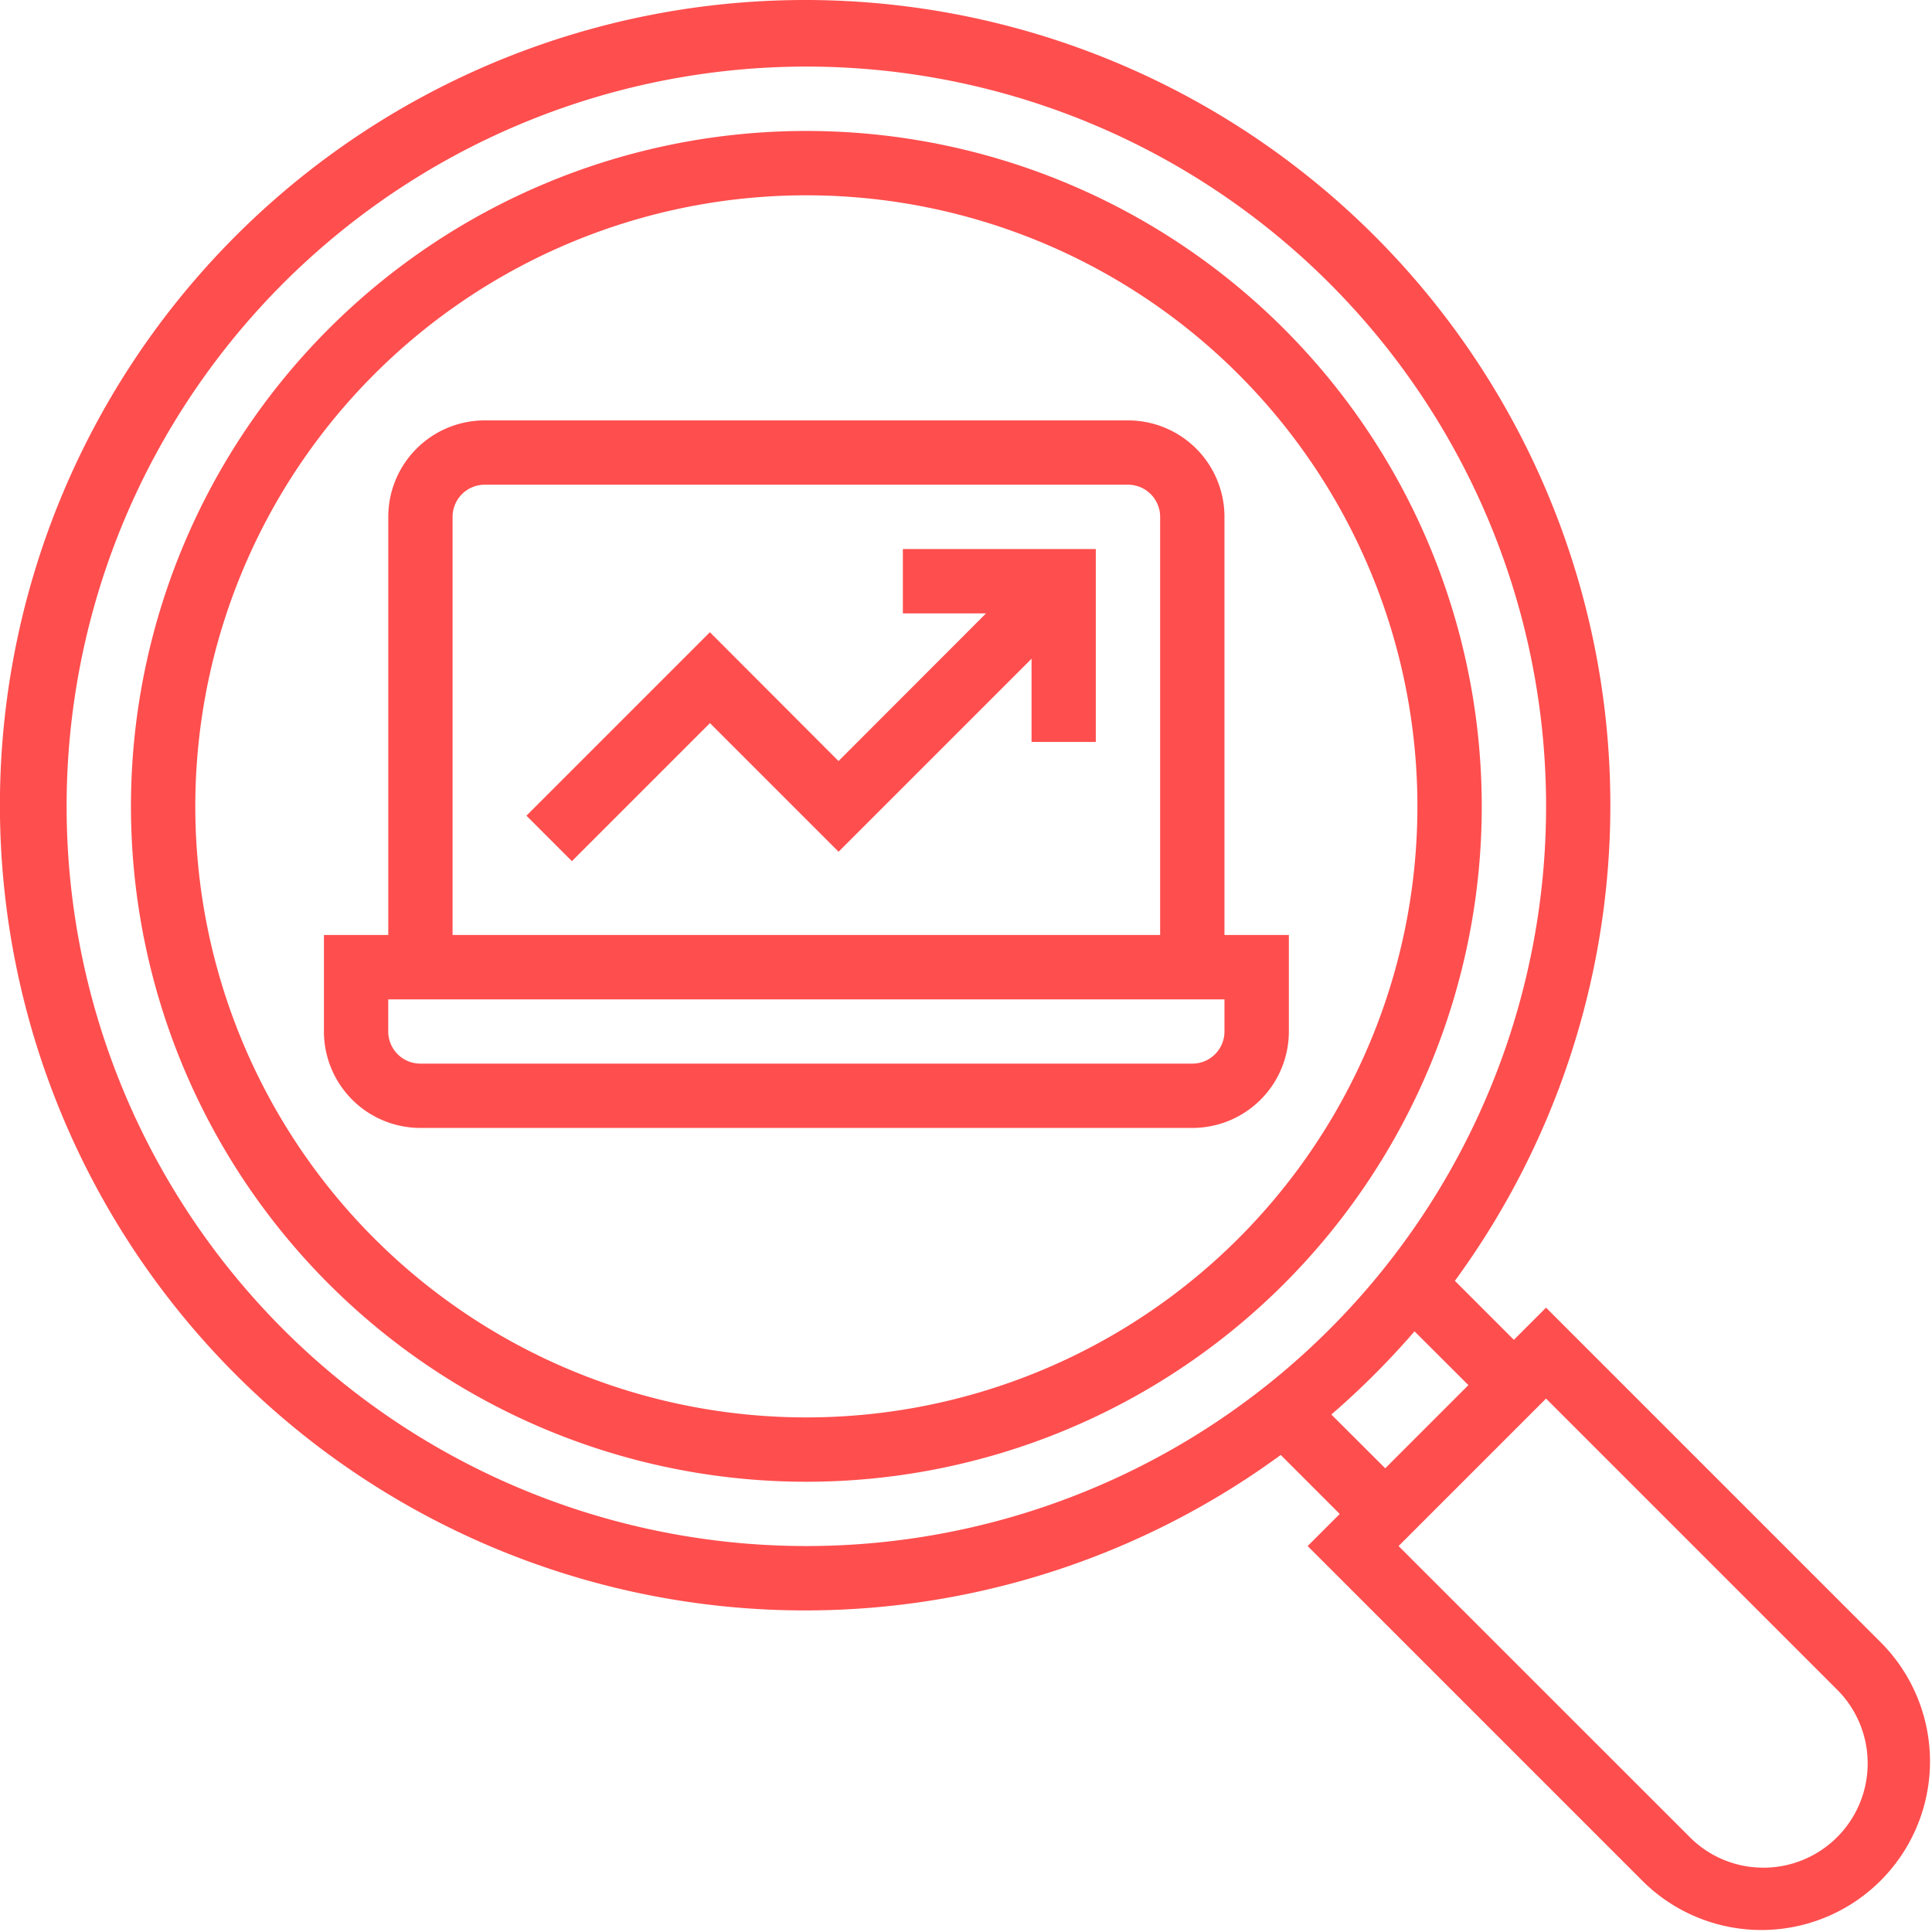 <svg xmlns="http://www.w3.org/2000/svg" width="47.385" height="47.385" viewBox="0 0 47.385 47.385">
  <g id="analysis" transform="translate(-1.928 -1.928)">
    <path id="Path_2" data-name="Path 2" d="M39.847,34l-.789.789-1.447-1.447a19.749,19.749,0,1,0-4.271,4.271l1.447,1.447L34,39.847,42.253,48.1A4.135,4.135,0,0,0,48.1,42.253ZM3.562,21.7A18.143,18.143,0,1,1,21.7,39.847,18.143,18.143,0,0,1,3.562,21.7ZM34.581,36.621a19.763,19.763,0,0,0,2.04-2.04L37.943,35.9l-2.04,2.04Zm10.6,11.114a2.541,2.541,0,0,1-1.809-.749L36.23,39.847l3.617-3.617,7.139,7.139a2.558,2.558,0,0,1-1.809,4.367Z" transform="translate(0)" fill="#ff4e4e"/>
    <path id="Path_3" data-name="Path 3" d="M22.565,6A16.565,16.565,0,1,0,39.13,22.565,16.565,16.565,0,0,0,22.565,6Zm0,31.552A14.987,14.987,0,1,1,37.552,22.565,14.987,14.987,0,0,1,22.565,37.552Z" transform="translate(-0.86 -0.86)" fill="#ff4e4e"/>
    <path id="Path_4" data-name="Path 4" d="M34.087,27.621V17.366A2.366,2.366,0,0,0,31.72,15H15.944a2.366,2.366,0,0,0-2.366,2.366V27.621H12v2.366a2.366,2.366,0,0,0,2.366,2.366H33.3a2.366,2.366,0,0,0,2.366-2.366V27.621ZM15.155,17.366a.789.789,0,0,1,.789-.789H31.72a.789.789,0,0,1,.789.789V27.621H15.155ZM34.087,29.987a.789.789,0,0,1-.789.789H14.366a.789.789,0,0,1-.789-.789V29.2H34.087Z" transform="translate(-2.127 -2.761)" fill="#ff4e4e"/>
    <path id="Path_5" data-name="Path 5" d="M27.528,20.578h2.04L25.95,24.2,22.795,21.04l-4.5,4.5,1.115,1.115,3.386-3.386,3.155,3.155,4.733-4.733v2.04H32.26V19H27.528Z" transform="translate(-3.456 -3.606)" fill="#ff4e4e"/>
  </g>
</svg>
